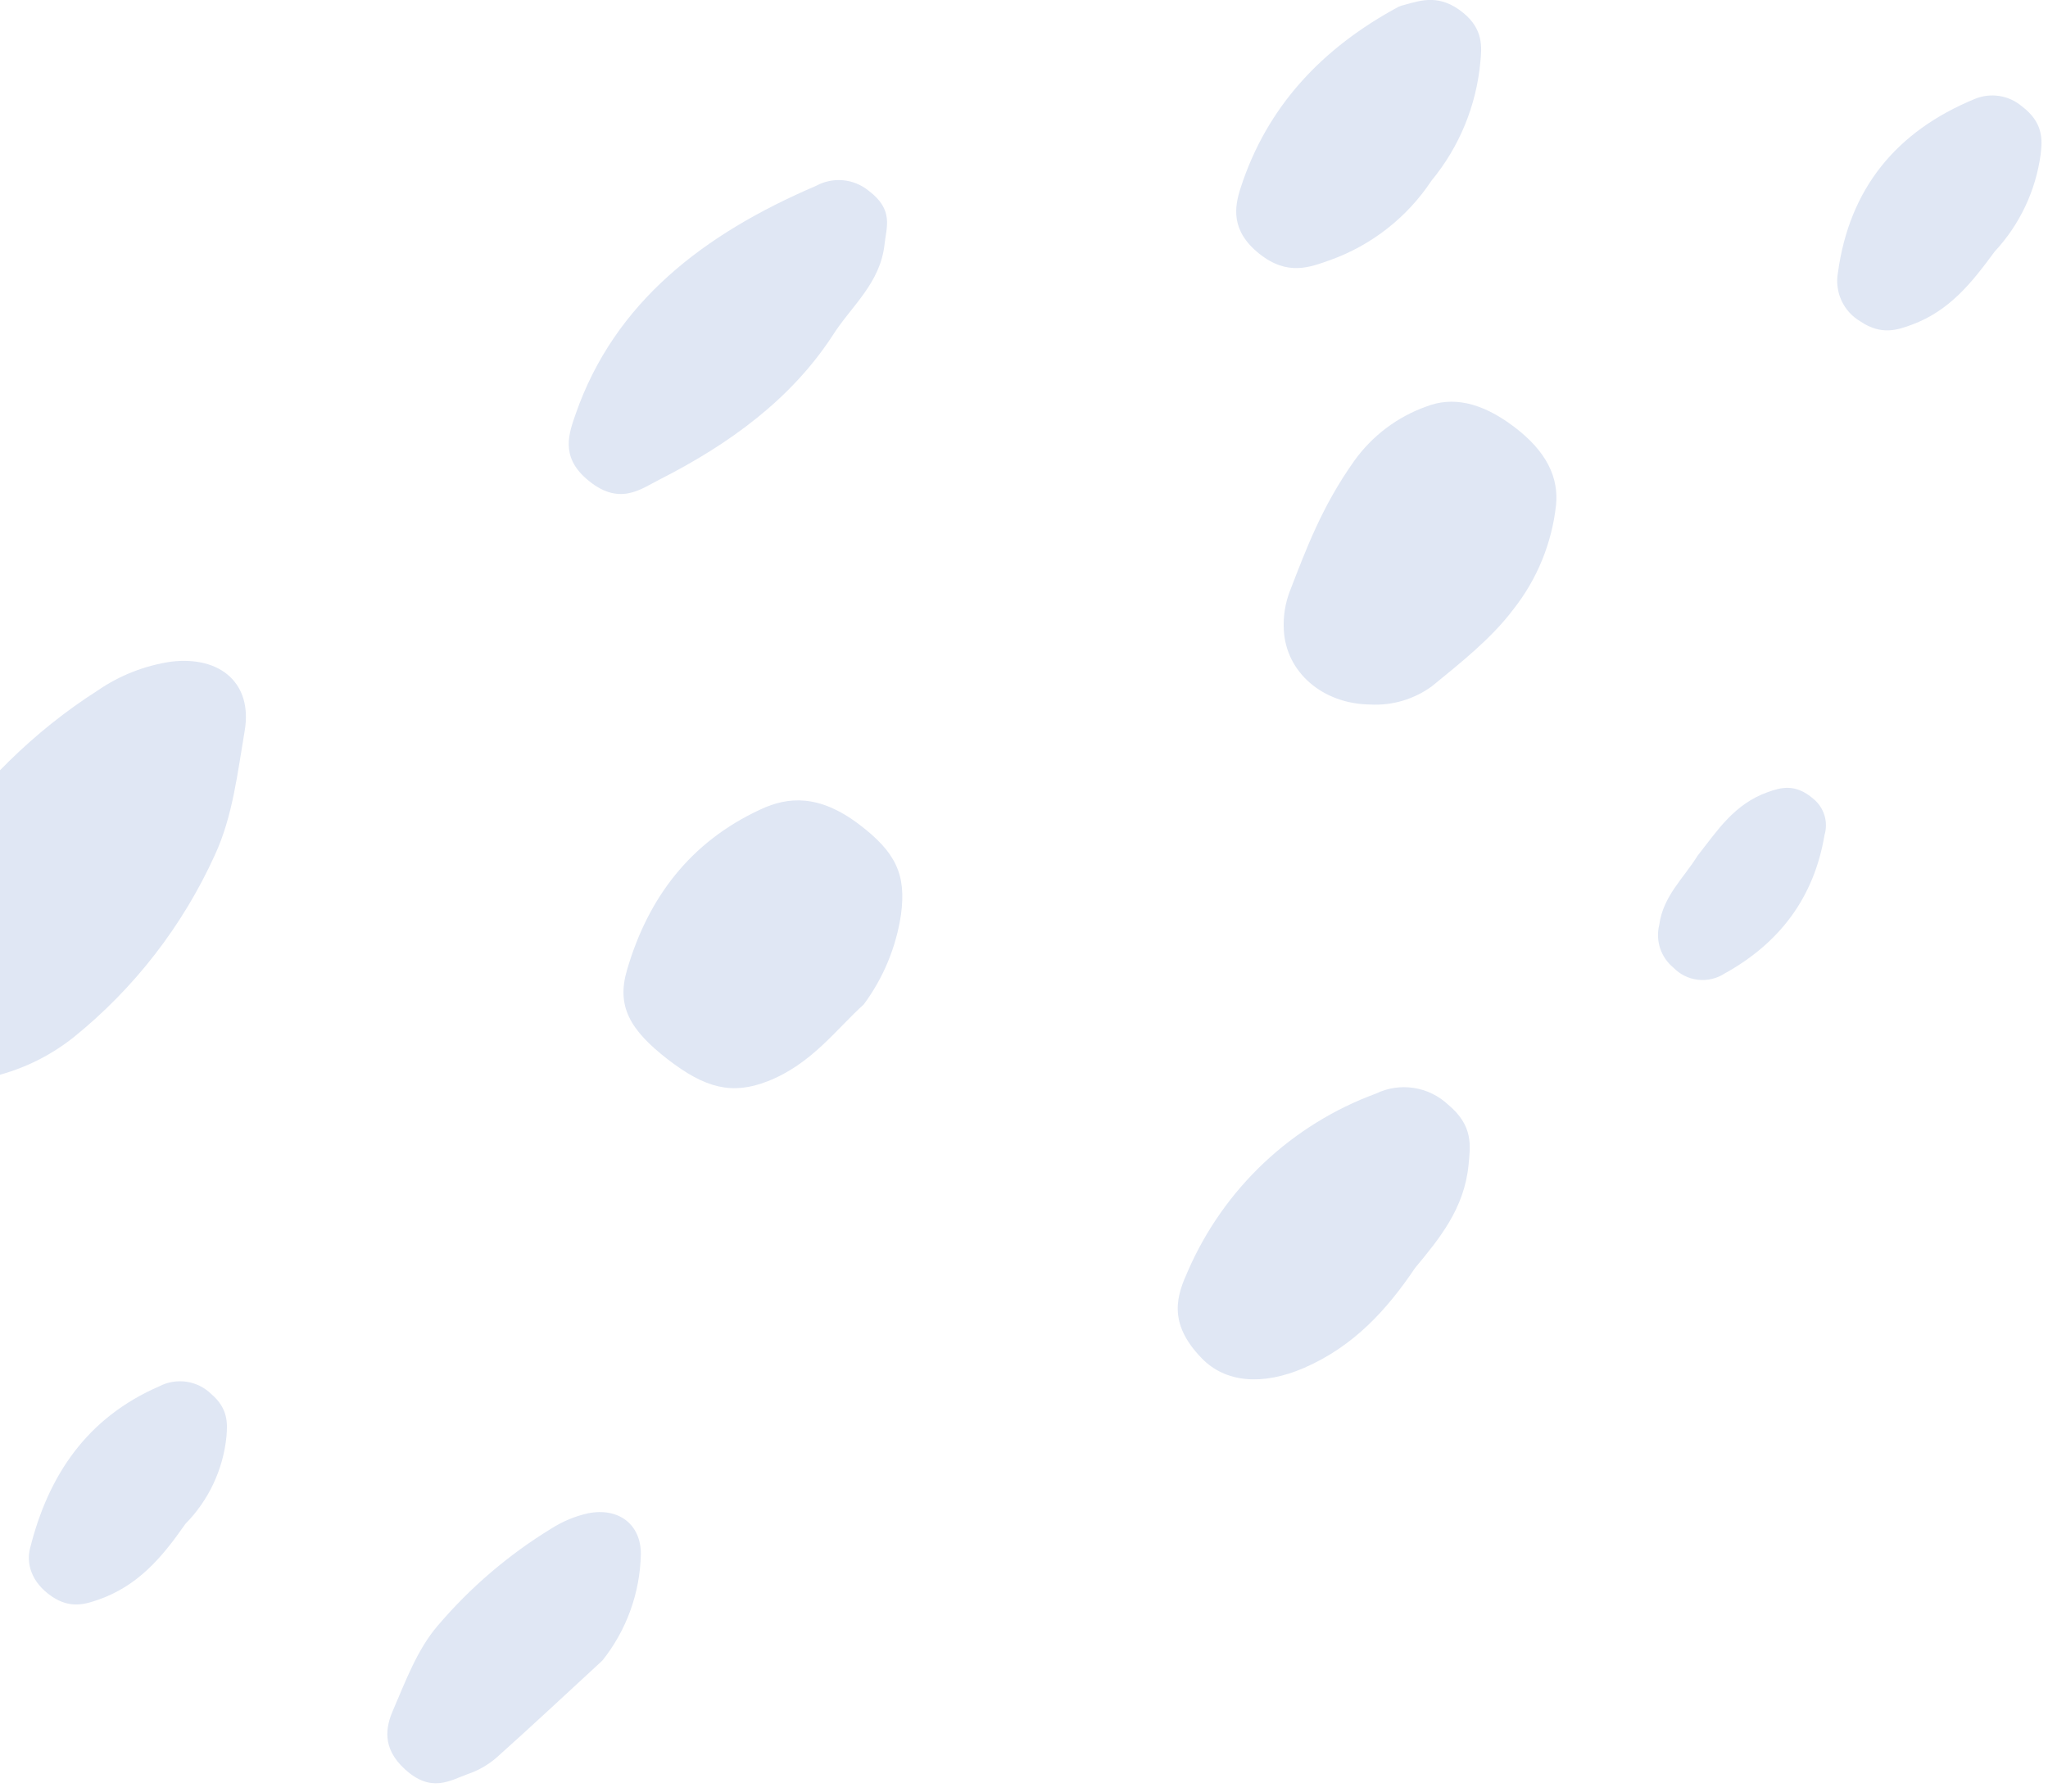 <svg width="240" height="210" viewBox="0 0 240 210" fill="none" xmlns="http://www.w3.org/2000/svg">
<g clip-path="url(#clip0_929_52540)">
<path d="M-8.476 100.43C-2.186 91.81 3.964 85.73 11.394 80.97C13.991 79.174 16.969 78.003 20.094 77.55C25.874 76.88 29.614 80.13 28.674 85.66C27.834 90.58 27.284 95.66 25.184 100.21C21.408 108.526 15.74 115.843 8.634 121.58C5.667 123.942 2.187 125.572 -1.526 126.34C-6.526 127.43 -10.276 124.89 -13.616 121.56C-16.956 118.23 -16.286 114.61 -14.906 110.93C-13.186 106.39 -10.086 102.74 -8.476 100.43Z" fill="#E0E7F4"/>
<path d="M158.708 54.01C160.807 51.079 163.752 48.86 167.148 47.65C170.148 46.48 173.508 47.07 177.398 50C181.288 52.93 182.668 56 182.348 59.21C181.86 63.669 180.127 67.9 177.348 71.42C174.758 74.86 171.238 77.62 167.828 80.42C165.729 81.962 163.159 82.726 160.558 82.58C155.018 82.51 150.708 78.82 150.448 73.85C150.358 72.294 150.6 70.736 151.158 69.28C153.078 64.34 154.908 59.36 158.708 54.01Z" fill="#E0E7F4"/>
<path d="M101.216 117.74C97.996 120.64 95.087 124.74 89.957 126.74C85.817 128.36 82.647 127.58 78.227 124.15C73.806 120.72 72.227 117.92 73.477 113.7C75.927 105.29 80.847 98.7 89.136 94.87C92.337 93.38 95.987 93.06 100.716 96.66C104.946 99.88 106.226 102.48 105.586 107.2C105.017 111.019 103.516 114.639 101.216 117.74Z" fill="#E0E7F4"/>
<path d="M165.84 148.61C162.53 153.52 158.65 157.8 152.84 160.33C147.95 162.45 143.6 162.07 140.84 159.22C136.72 154.99 137.97 151.74 139.23 148.93C141.309 144.168 144.33 139.876 148.11 136.311C151.891 132.747 156.354 129.984 161.23 128.19C162.607 127.523 164.154 127.289 165.666 127.519C167.178 127.75 168.585 128.433 169.7 129.48C172.7 131.97 172.31 134.34 172.09 136.6C171.58 141.67 168.68 145.19 165.84 148.61Z" fill="#E0E7F4"/>
<path d="M97.542 39.37C92.722 46.75 85.542 52.02 77.292 56.21C75.062 57.33 72.522 59.44 68.702 56.11C65.642 53.44 66.702 50.72 67.462 48.52C72.022 35.43 82.462 27.42 95.642 21.78C96.604 21.256 97.7 21.029 98.792 21.128C99.883 21.228 100.92 21.65 101.772 22.34C104.772 24.58 103.872 26.61 103.662 28.6C103.172 33.24 99.732 35.89 97.542 39.37Z" fill="#E0E7F4"/>
<path d="M167.75 21.18C164.908 25.468 160.76 28.726 155.92 30.47C153.56 31.3 150.92 32.42 147.56 29.73C144.2 27.04 144.66 24.26 145.38 22.04C148.46 12.5 154.92 5.63 163.9 0.79C164.109 0.698 164.327 0.627 164.55 0.58C166.6 -0 168.76 -0.71 171.48 1.51C173.82 3.42 173.66 5.51 173.48 7.25C173.016 12.364 171.019 17.219 167.75 21.18Z" fill="#E0E7F4"/>
<path d="M70.591 194.64C66.462 198.44 62.371 202.28 58.181 206.02C57.193 206.875 56.049 207.53 54.812 207.95C52.731 208.7 50.541 210.2 47.462 207.39C44.702 204.89 45.221 202.39 46.062 200.46C47.551 197.01 48.892 193.36 51.282 190.57C55.086 186.091 59.579 182.247 64.591 179.18C65.915 178.331 67.377 177.722 68.912 177.38C72.481 176.67 75.112 178.67 75.102 182.15C75.011 186.696 73.426 191.085 70.591 194.64Z" fill="#E0E7F4"/>
<path d="M233.747 29.49C231.027 33.2 228.437 36.42 224.097 38.04C222.397 38.67 220.497 39.35 218.007 37.67C217.044 37.105 216.276 36.259 215.807 35.246C215.337 34.233 215.187 33.1 215.377 32C216.707 22.13 222.197 15.39 231.437 11.59C232.344 11.218 233.334 11.101 234.302 11.253C235.27 11.405 236.178 11.819 236.927 12.45C239.437 14.35 239.357 16.32 239.137 18.11C238.559 22.369 236.676 26.344 233.747 29.49Z" fill="#E0E7F4"/>
<path d="M21.727 178.62C18.947 182.62 16.127 185.91 11.487 187.52C9.957 188.05 8.217 188.57 6.107 187.15C3.547 185.42 3.107 183.15 3.517 181.51C5.647 172.94 10.187 166.18 18.637 162.51C19.62 161.992 20.742 161.799 21.842 161.958C22.942 162.118 23.962 162.623 24.757 163.4C26.757 165.11 26.667 166.85 26.537 168.4C26.145 172.256 24.448 175.861 21.727 178.62Z" fill="#E0E7F4"/>
<path d="M198.931 100.31C201.221 97.41 203.211 94.24 207.181 92.84C208.681 92.31 210.381 91.79 212.521 93.65C213.128 94.15 213.574 94.818 213.803 95.57C214.033 96.323 214.035 97.126 213.811 97.88C212.571 105.26 208.501 110.57 202.101 114.11C201.176 114.709 200.071 114.967 198.977 114.841C197.882 114.715 196.866 114.213 196.101 113.42C195.38 112.828 194.842 112.044 194.549 111.16C194.255 110.275 194.217 109.325 194.441 108.42C194.901 105.02 197.311 102.93 198.931 100.31Z" fill="#E0E7F4"/>
</g>
<defs>
<clipPath id="clip0_929_52540">
<rect width="255.24" height="209.03" fill="white" transform="translate(-16)"/>
</clipPath>
</defs>
</svg>
